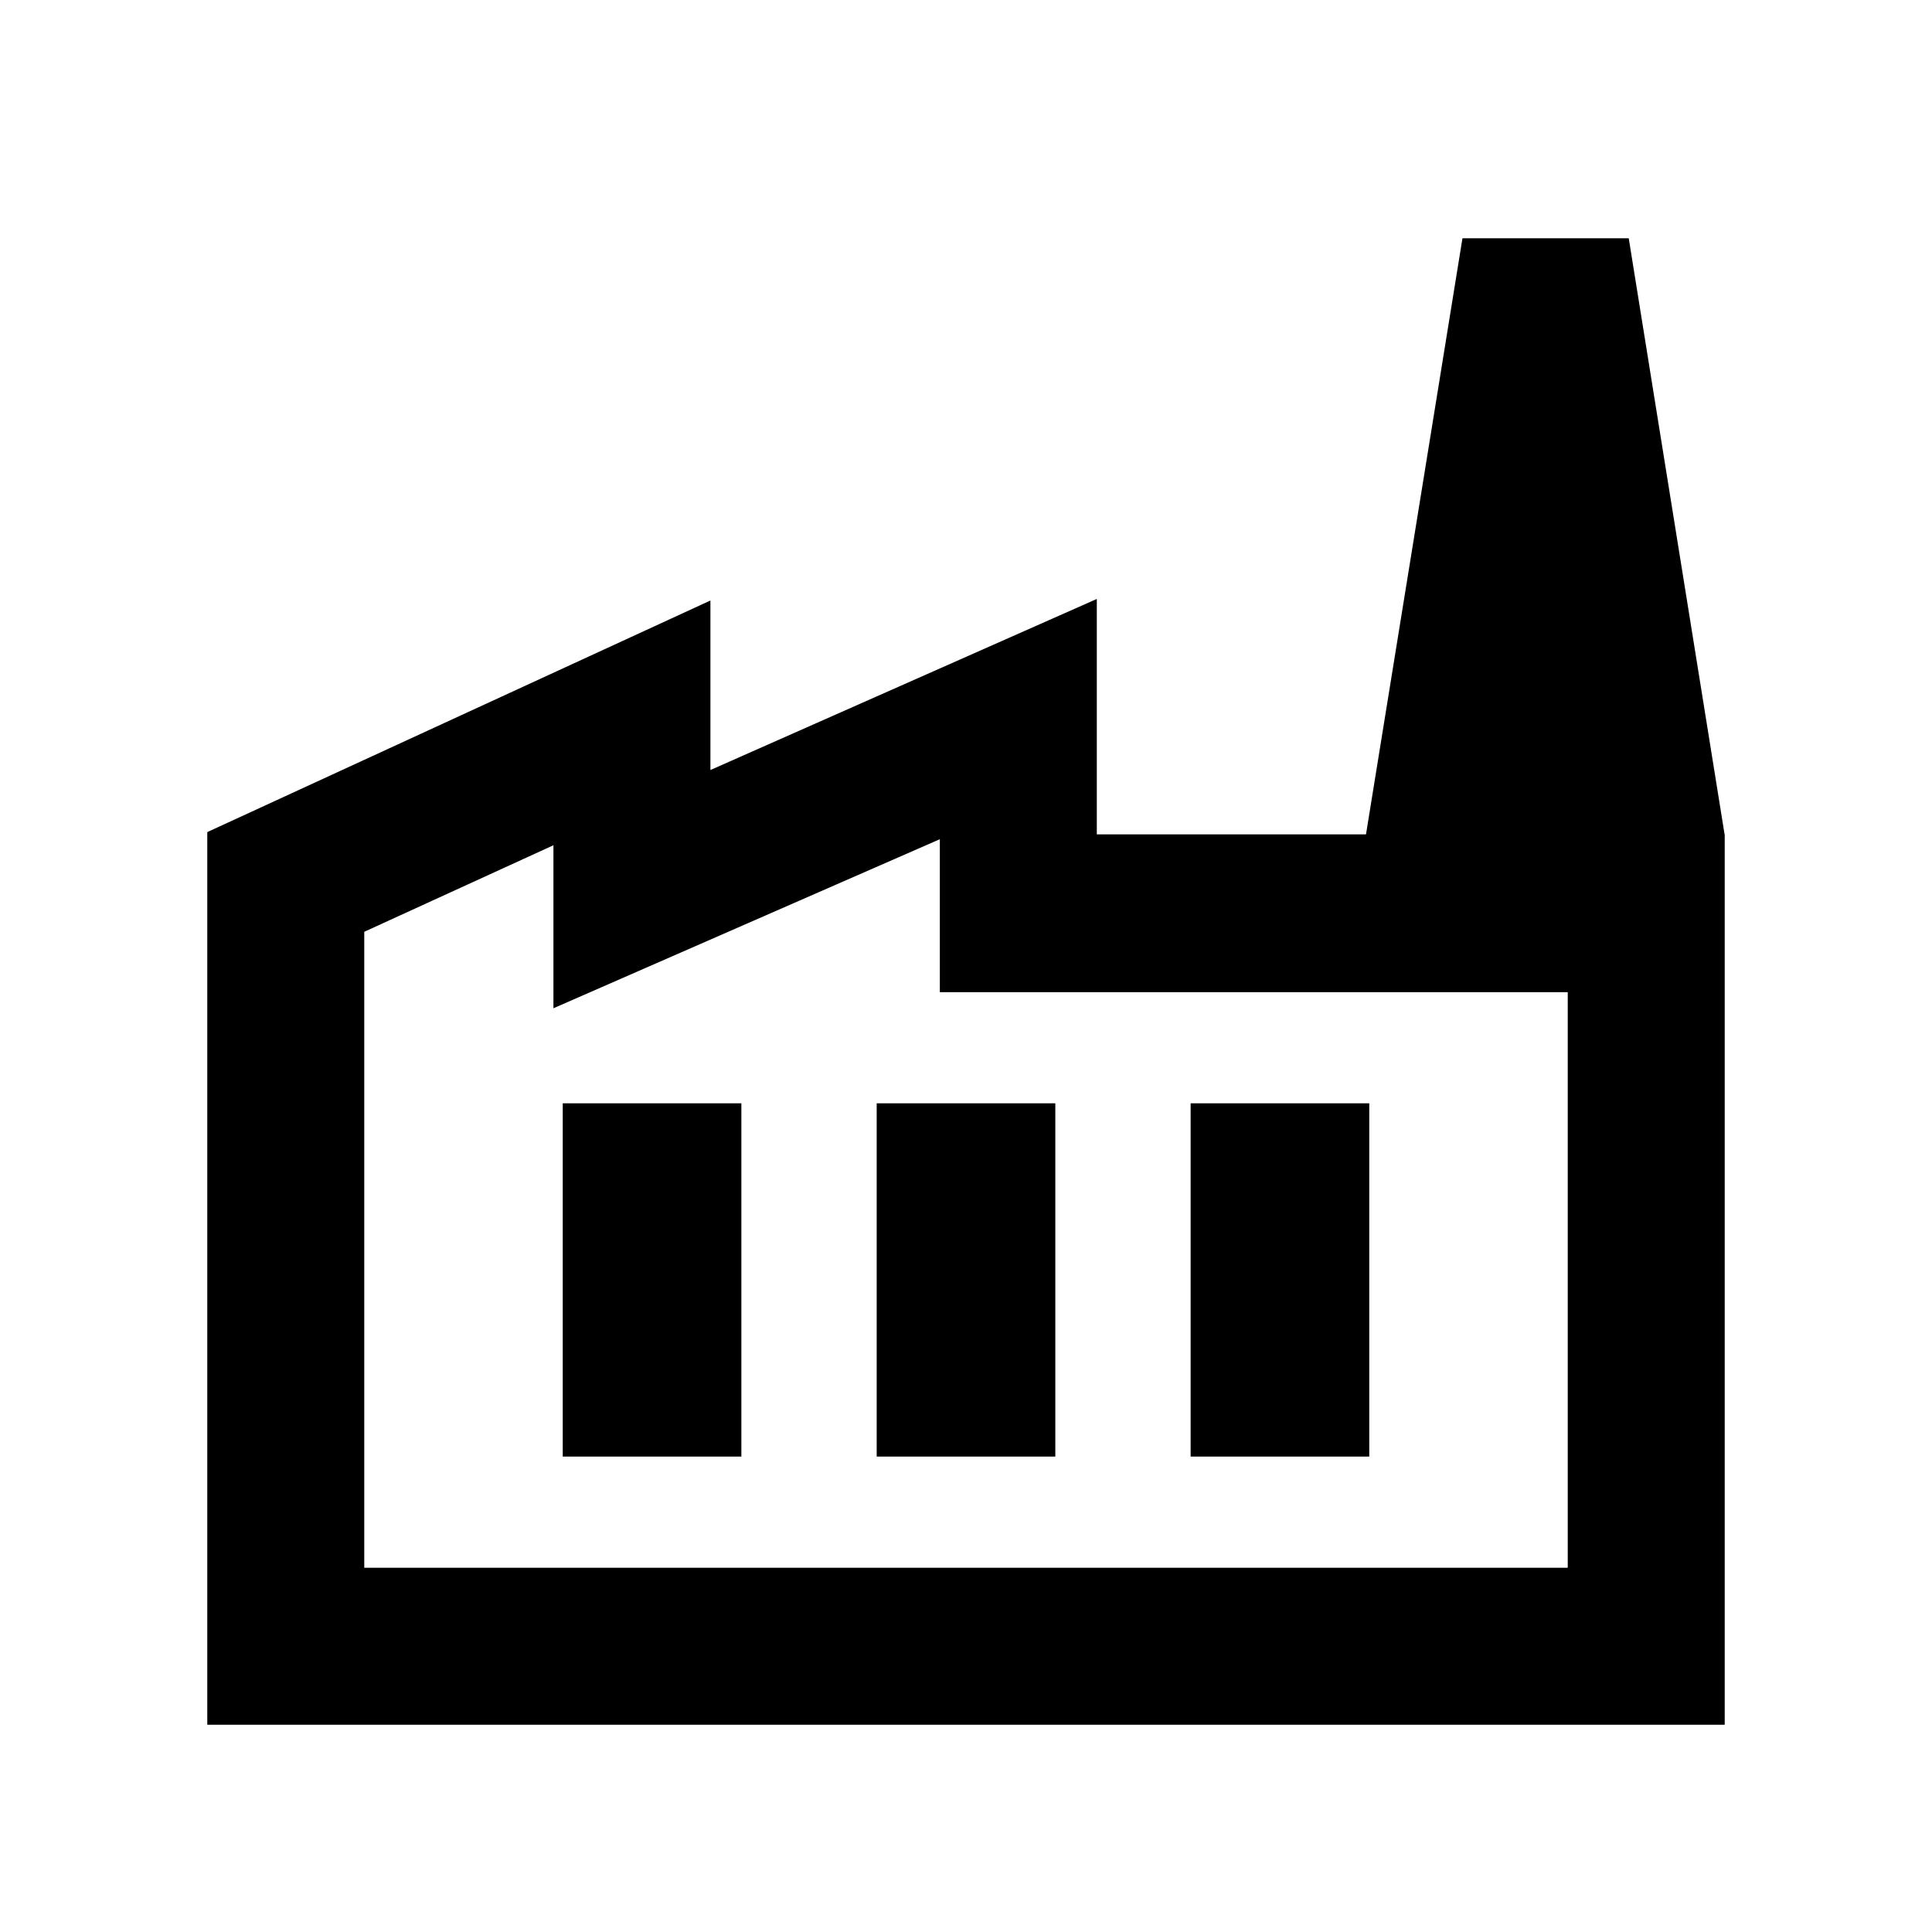 <svg xmlns="http://www.w3.org/2000/svg" height="20" viewBox="0 -960 960 960" width="20"><path d="M103-103v-443.54l250-115.07v84.23l192-85v116.98h312V-103H103Zm78-78h598v-286H467v-76l-192 84v-81l-94 43v316Zm254.62-55.23h88.76v-175.54h-88.76v175.54Zm-156 0h88.76v-175.54h-88.76v175.54Zm312 0h88.76v-175.54h-88.76v175.54ZM857-545H678.69l48-296.61h82.62L857-545ZM181-181h598-598Z"/></svg>